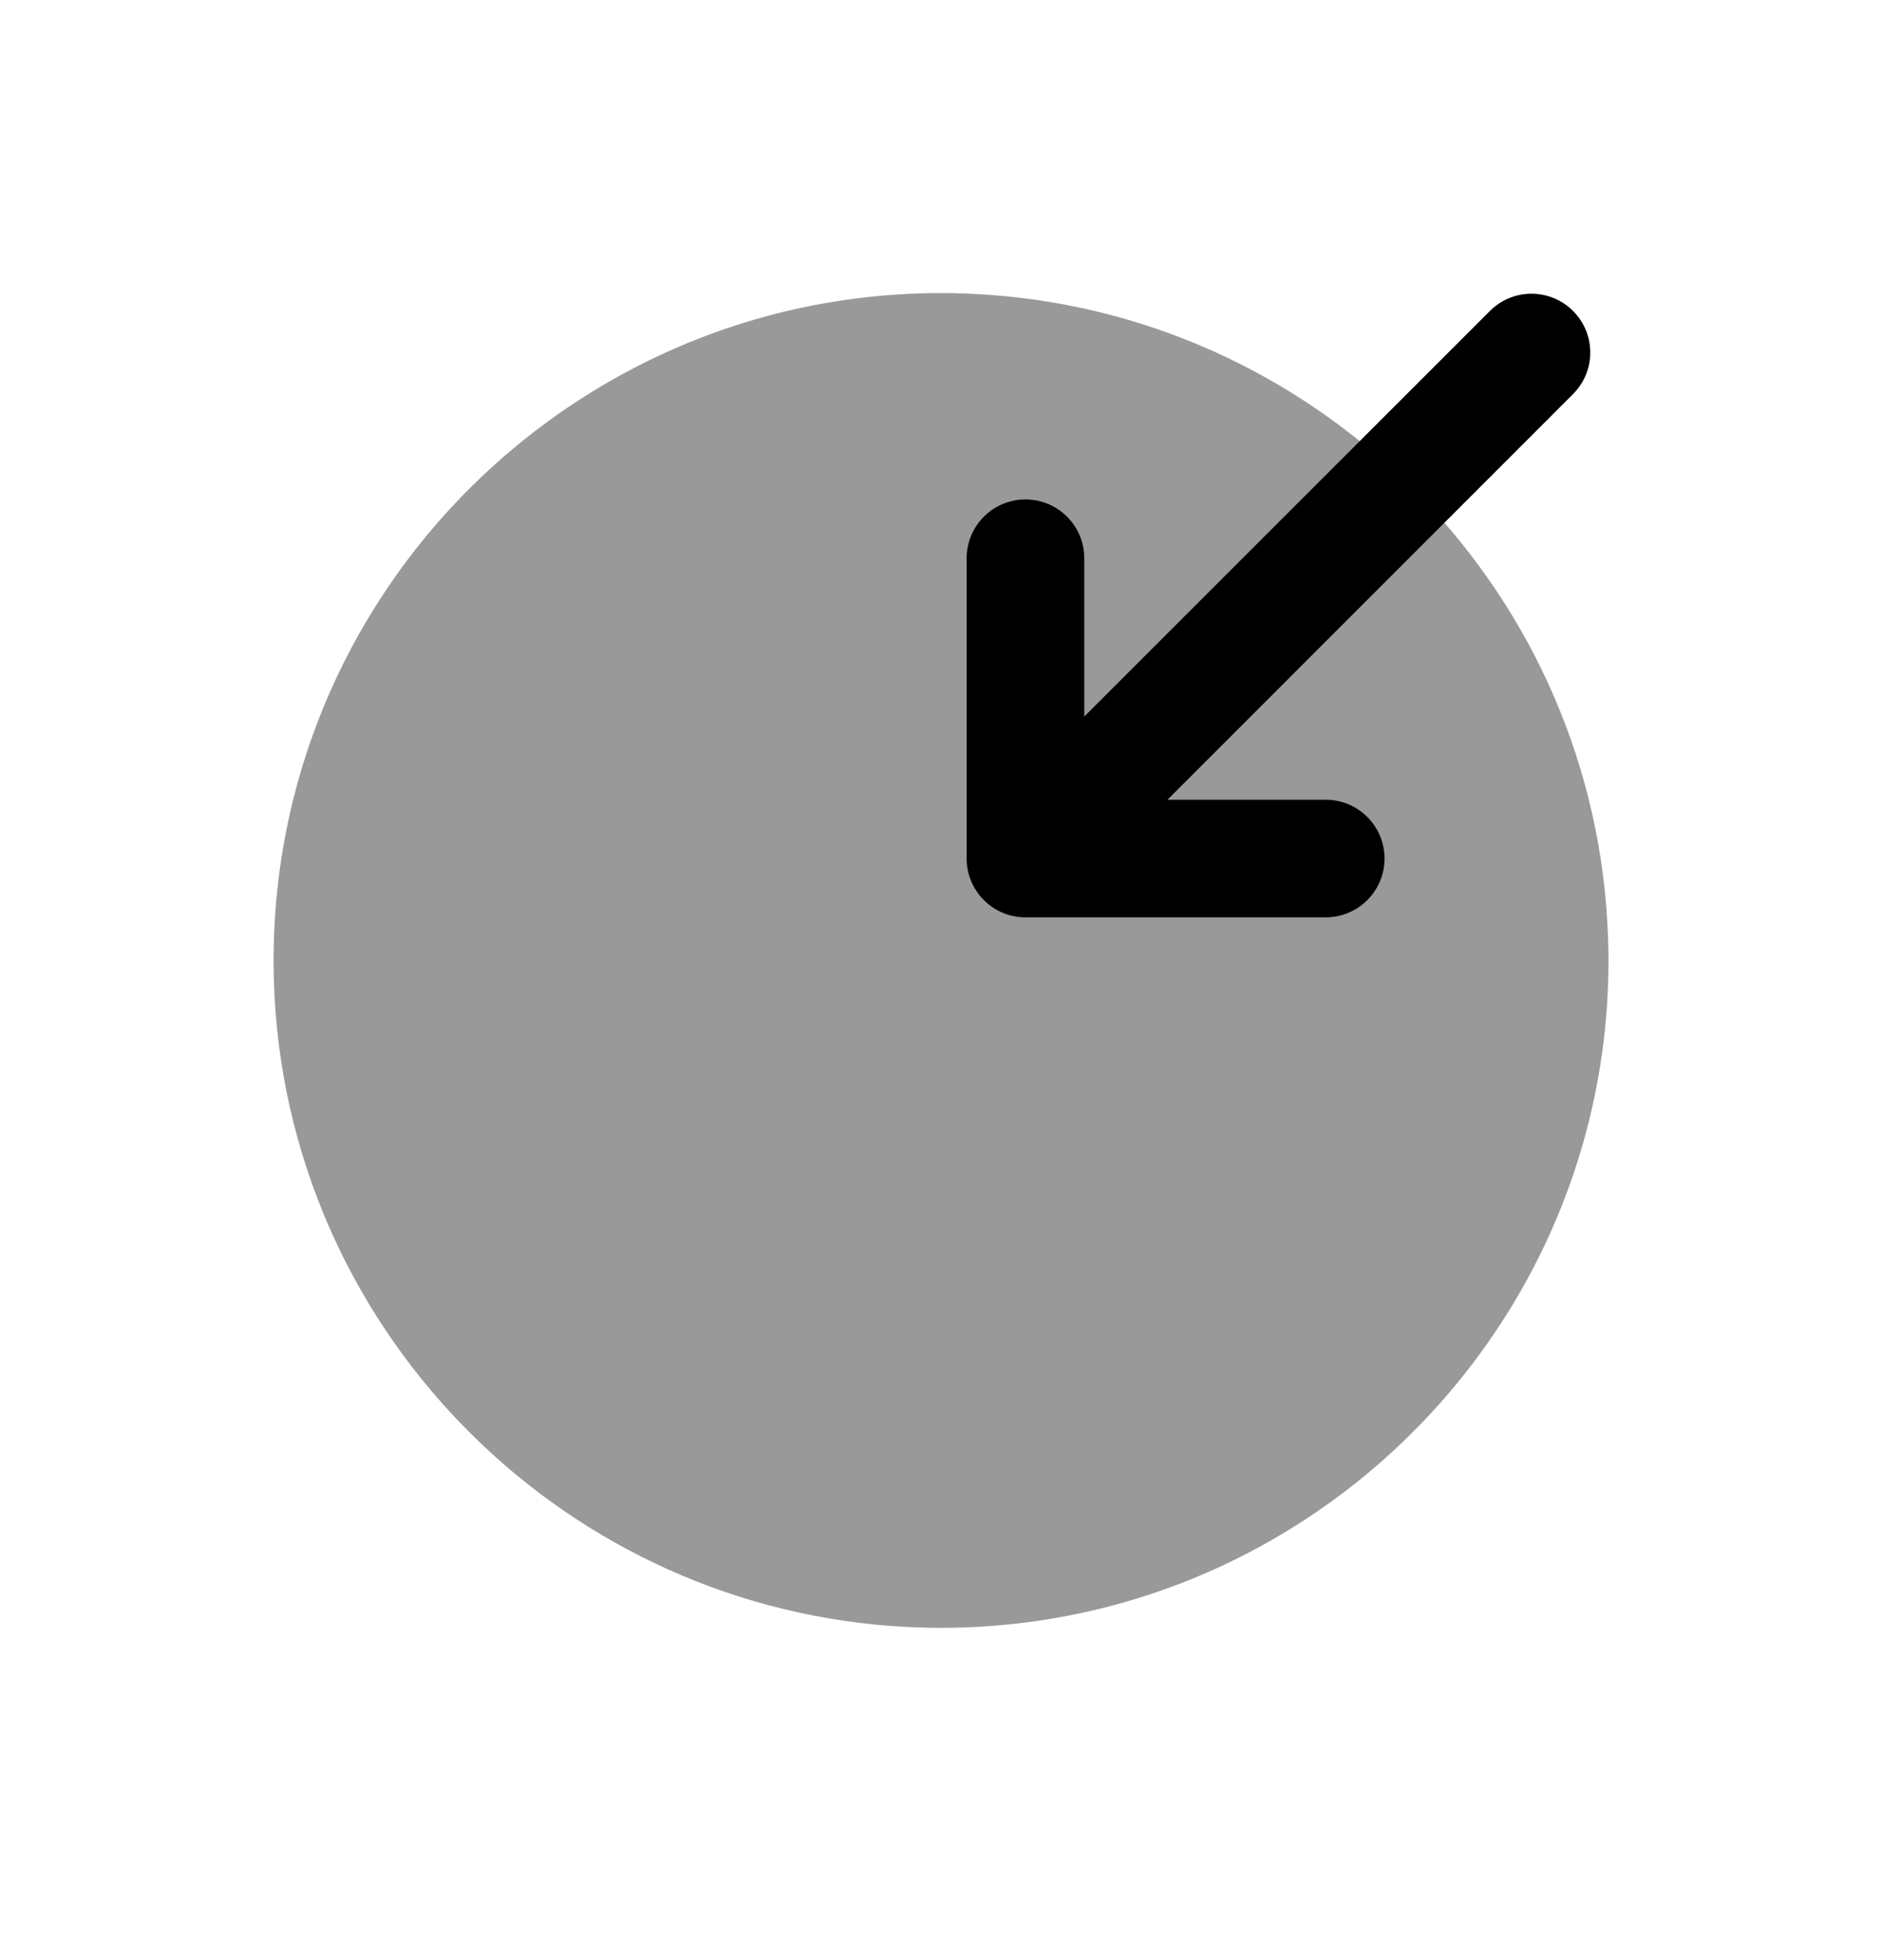 <svg width="24" height="25" viewBox="0 0 24 25" fill="none" xmlns="http://www.w3.org/2000/svg">
<path opacity="0.4" fill-rule="evenodd" clip-rule="evenodd" d="M20.506 11.956C20.358 7.606 16.931 4.075 12.623 3.761C12.418 3.746 12.21 3.738 12.001 3.738C10.531 3.738 9.148 4.112 7.941 4.77C5.291 6.214 3.489 9.025 3.489 12.25C3.489 12.348 3.49 12.446 3.494 12.544C3.642 16.894 7.07 20.425 11.377 20.739C11.582 20.754 11.79 20.762 11.999 20.762C13.469 20.762 14.852 20.388 16.06 19.73C18.709 18.286 20.512 15.475 20.512 12.25C20.512 12.152 20.51 12.054 20.506 11.956Z" fill="black"/>
<path fill-rule="evenodd" clip-rule="evenodd" d="M13.827 7.12C13.827 6.706 13.491 6.37 13.077 6.37C12.663 6.37 12.327 6.706 12.327 7.12V10.966C12.329 11.061 12.348 11.151 12.383 11.234L12.384 11.236C12.419 11.322 12.471 11.402 12.539 11.472L12.54 11.474C12.55 11.477 12.542 11.475 12.542 11.475C12.545 11.479 12.549 11.482 12.552 11.485C12.552 11.485 12.552 11.486 12.554 11.487L12.555 11.488L12.556 11.49C12.628 11.559 12.71 11.611 12.797 11.646C12.879 11.679 12.968 11.698 13.061 11.7H16.906C17.32 11.7 17.656 11.364 17.656 10.95C17.656 10.536 17.32 10.2 16.906 10.2H14.888L20.06 5.026C20.353 4.733 20.353 4.259 20.06 3.966C19.767 3.673 19.293 3.673 19 3.966L13.827 9.139V7.12Z" fill="black"/>
</svg>